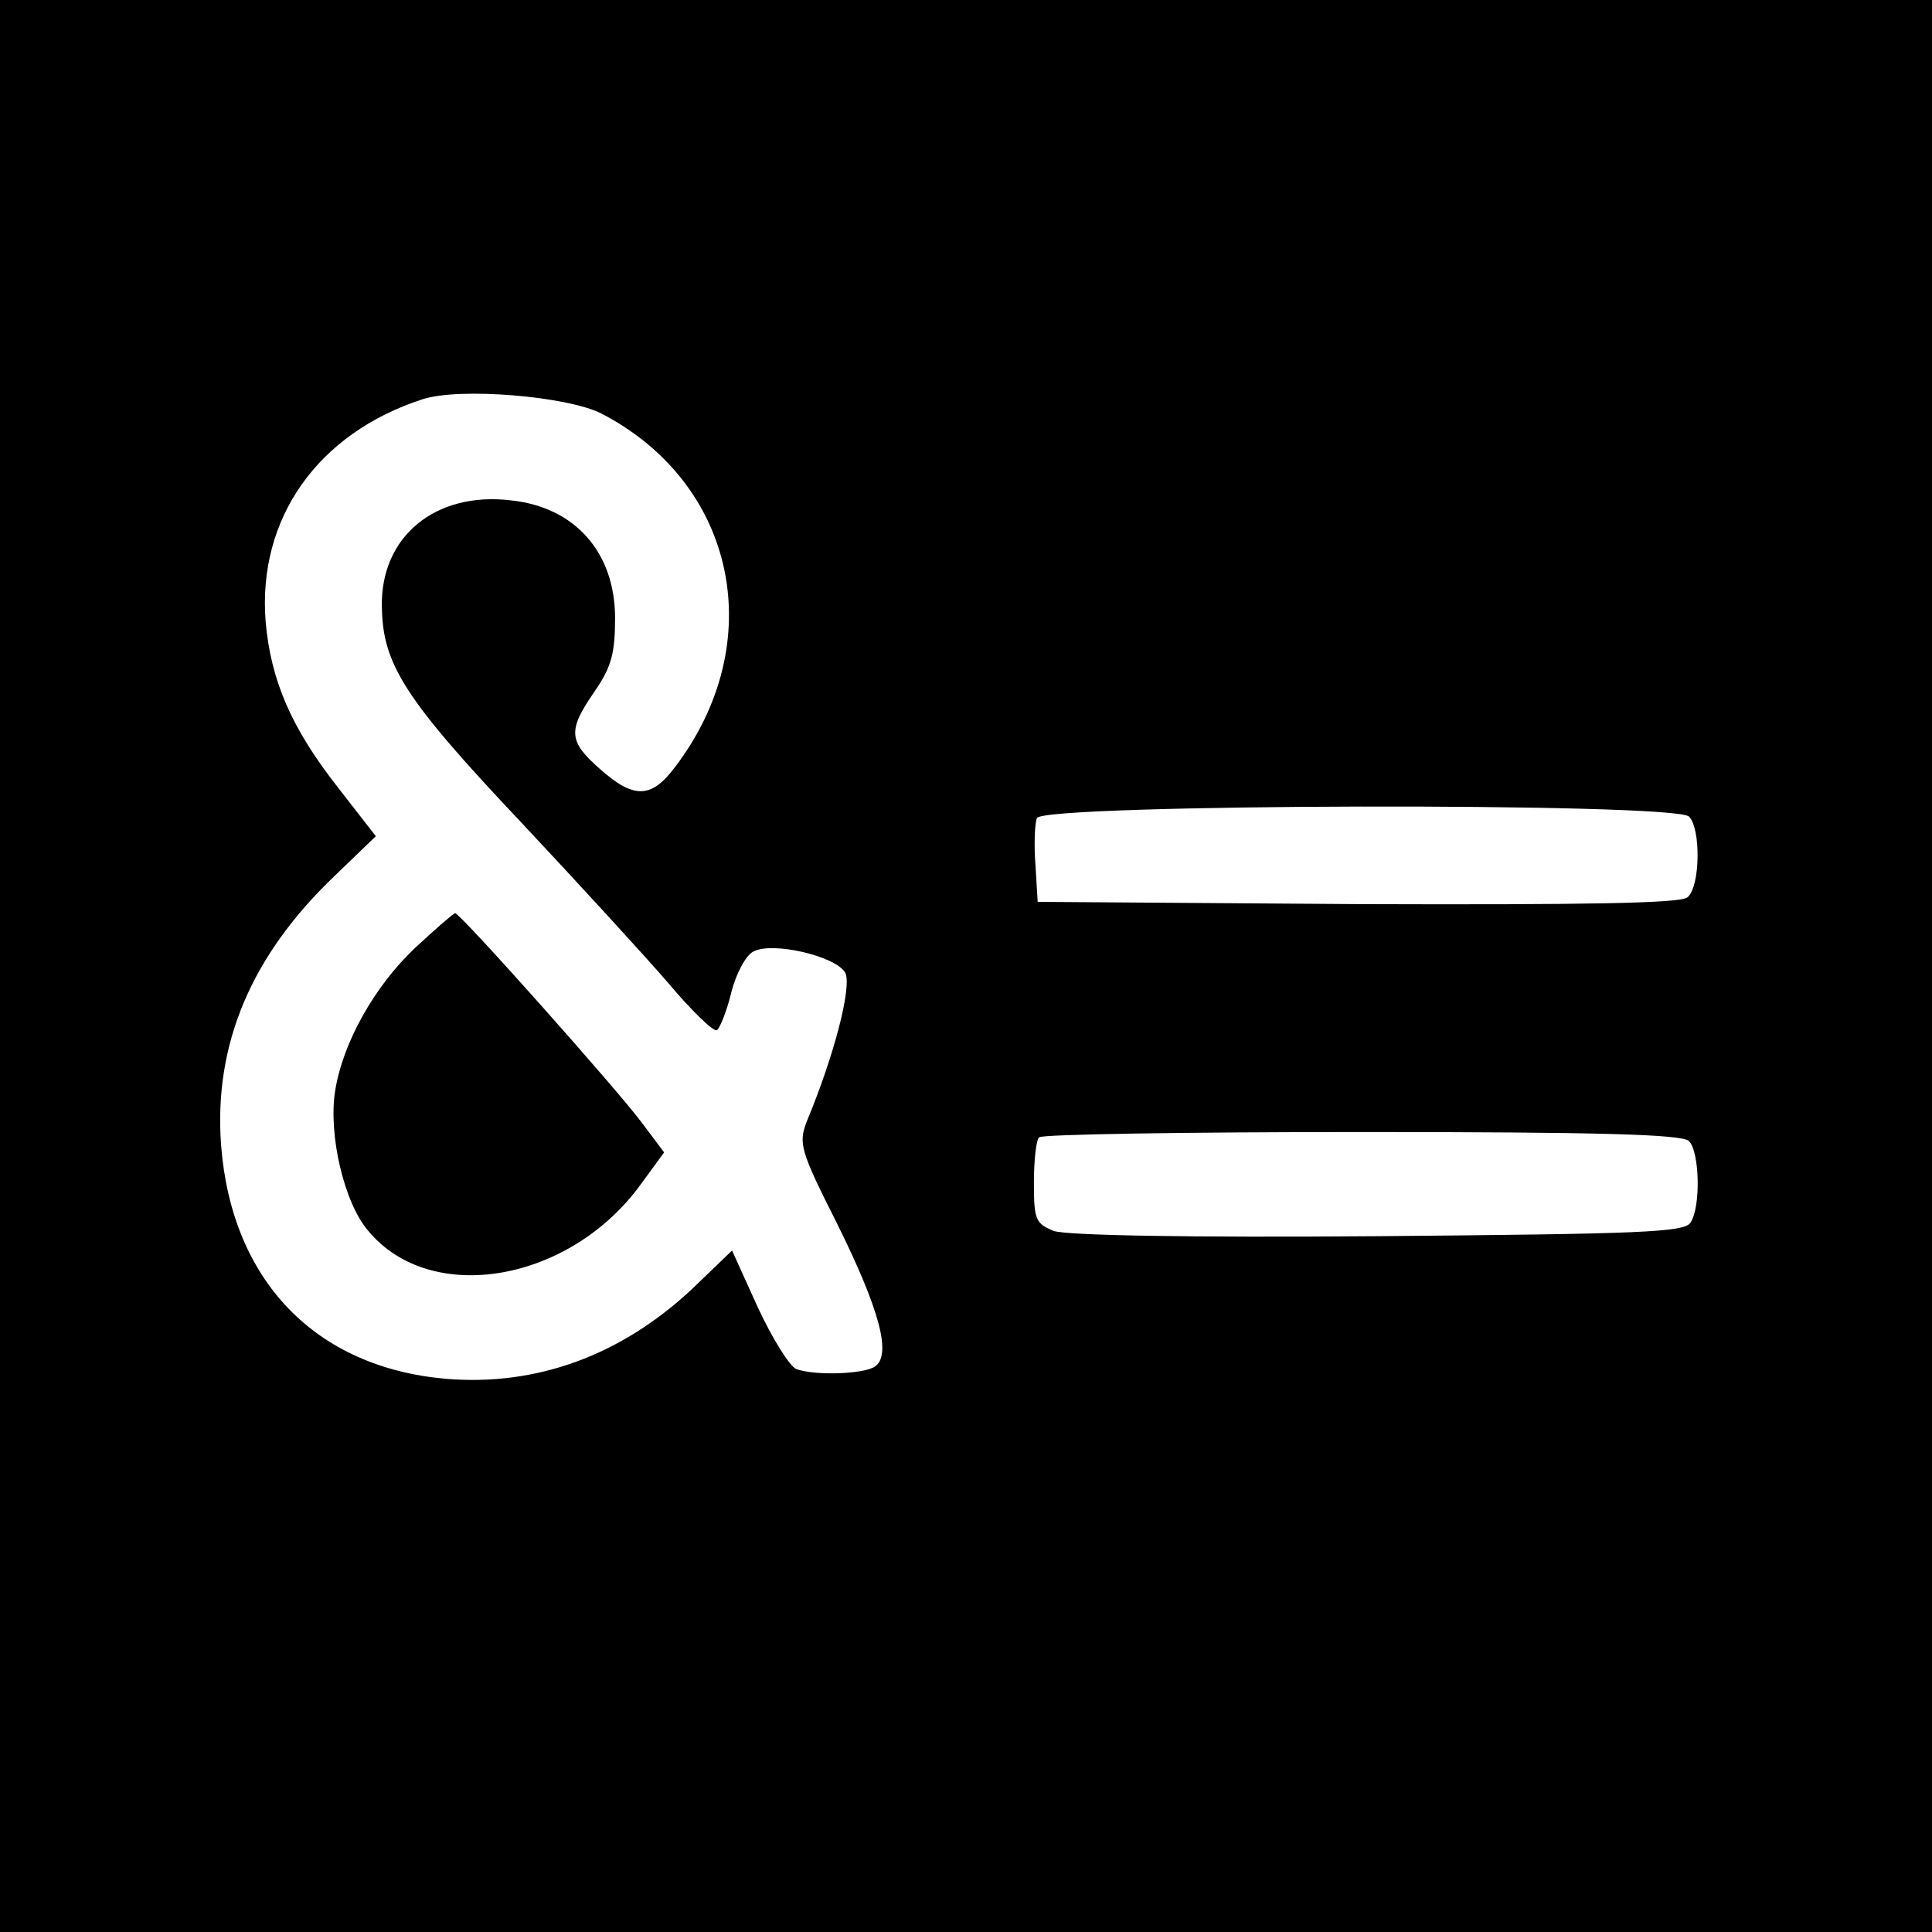 <?xml version="1.0" standalone="no"?>
<!DOCTYPE svg PUBLIC "-//W3C//DTD SVG 20010904//EN"
 "http://www.w3.org/TR/2001/REC-SVG-20010904/DTD/svg10.dtd">
<svg version="1.0" xmlns="http://www.w3.org/2000/svg"
 width="256pt" height="256pt" viewBox="0 0 256 256"
 preserveAspectRatio="xMidYMid meet">

<g transform="translate(0,256) scale(0.1,-0.1)"
fill="#000000" stroke="none">
<path d="M0 1280 l0 -1280 1280 0 1280 0 0 1280 0 1280 -1280 0 -1280 0 0
-1280z m797 732 c179 -93 223 -304 97 -469 -31 -41 -54 -42 -99 -2 -42 37 -43
51 -7 103 22 32 27 50 27 97 0 87 -53 147 -138 156 -100 12 -173 -48 -171
-141 1 -76 30 -122 183 -284 76 -81 164 -177 196 -214 31 -37 61 -66 65 -63 4
3 13 25 19 50 6 24 19 49 29 54 25 14 110 -6 122 -28 9 -18 -14 -108 -51 -197
-11 -29 -9 -38 40 -135 57 -115 73 -175 50 -190 -16 -10 -80 -12 -104 -3 -9 4
-32 41 -51 82 l-34 75 -53 -51 c-94 -88 -206 -129 -326 -119 -173 15 -284 130
-298 309 -10 133 39 251 150 357 l55 53 -49 63 c-63 80 -90 143 -97 221 -11
137 69 250 208 295 49 16 192 4 237 -19z m1441 -534 c16 -16 15 -93 -2 -107
-9 -8 -133 -10 -437 -9 l-424 3 -3 49 c-2 27 -1 55 2 62 7 19 845 21 864 2z
m0 -430 c14 -14 16 -87 2 -108 -8 -13 -67 -15 -413 -18 -254 -2 -414 1 -431 7
-24 10 -26 15 -26 64 0 30 3 57 7 60 3 4 196 7 428 7 314 0 424 -3 433 -12z"/>
<path d="M550 1304 c-54 -51 -96 -126 -106 -190 -9 -58 12 -148 44 -185 83
-100 268 -68 362 63 l30 41 -30 40 c-32 43 -240 277 -247 277 -2 0 -26 -21
-53 -46z"/>
</g>
</svg>
